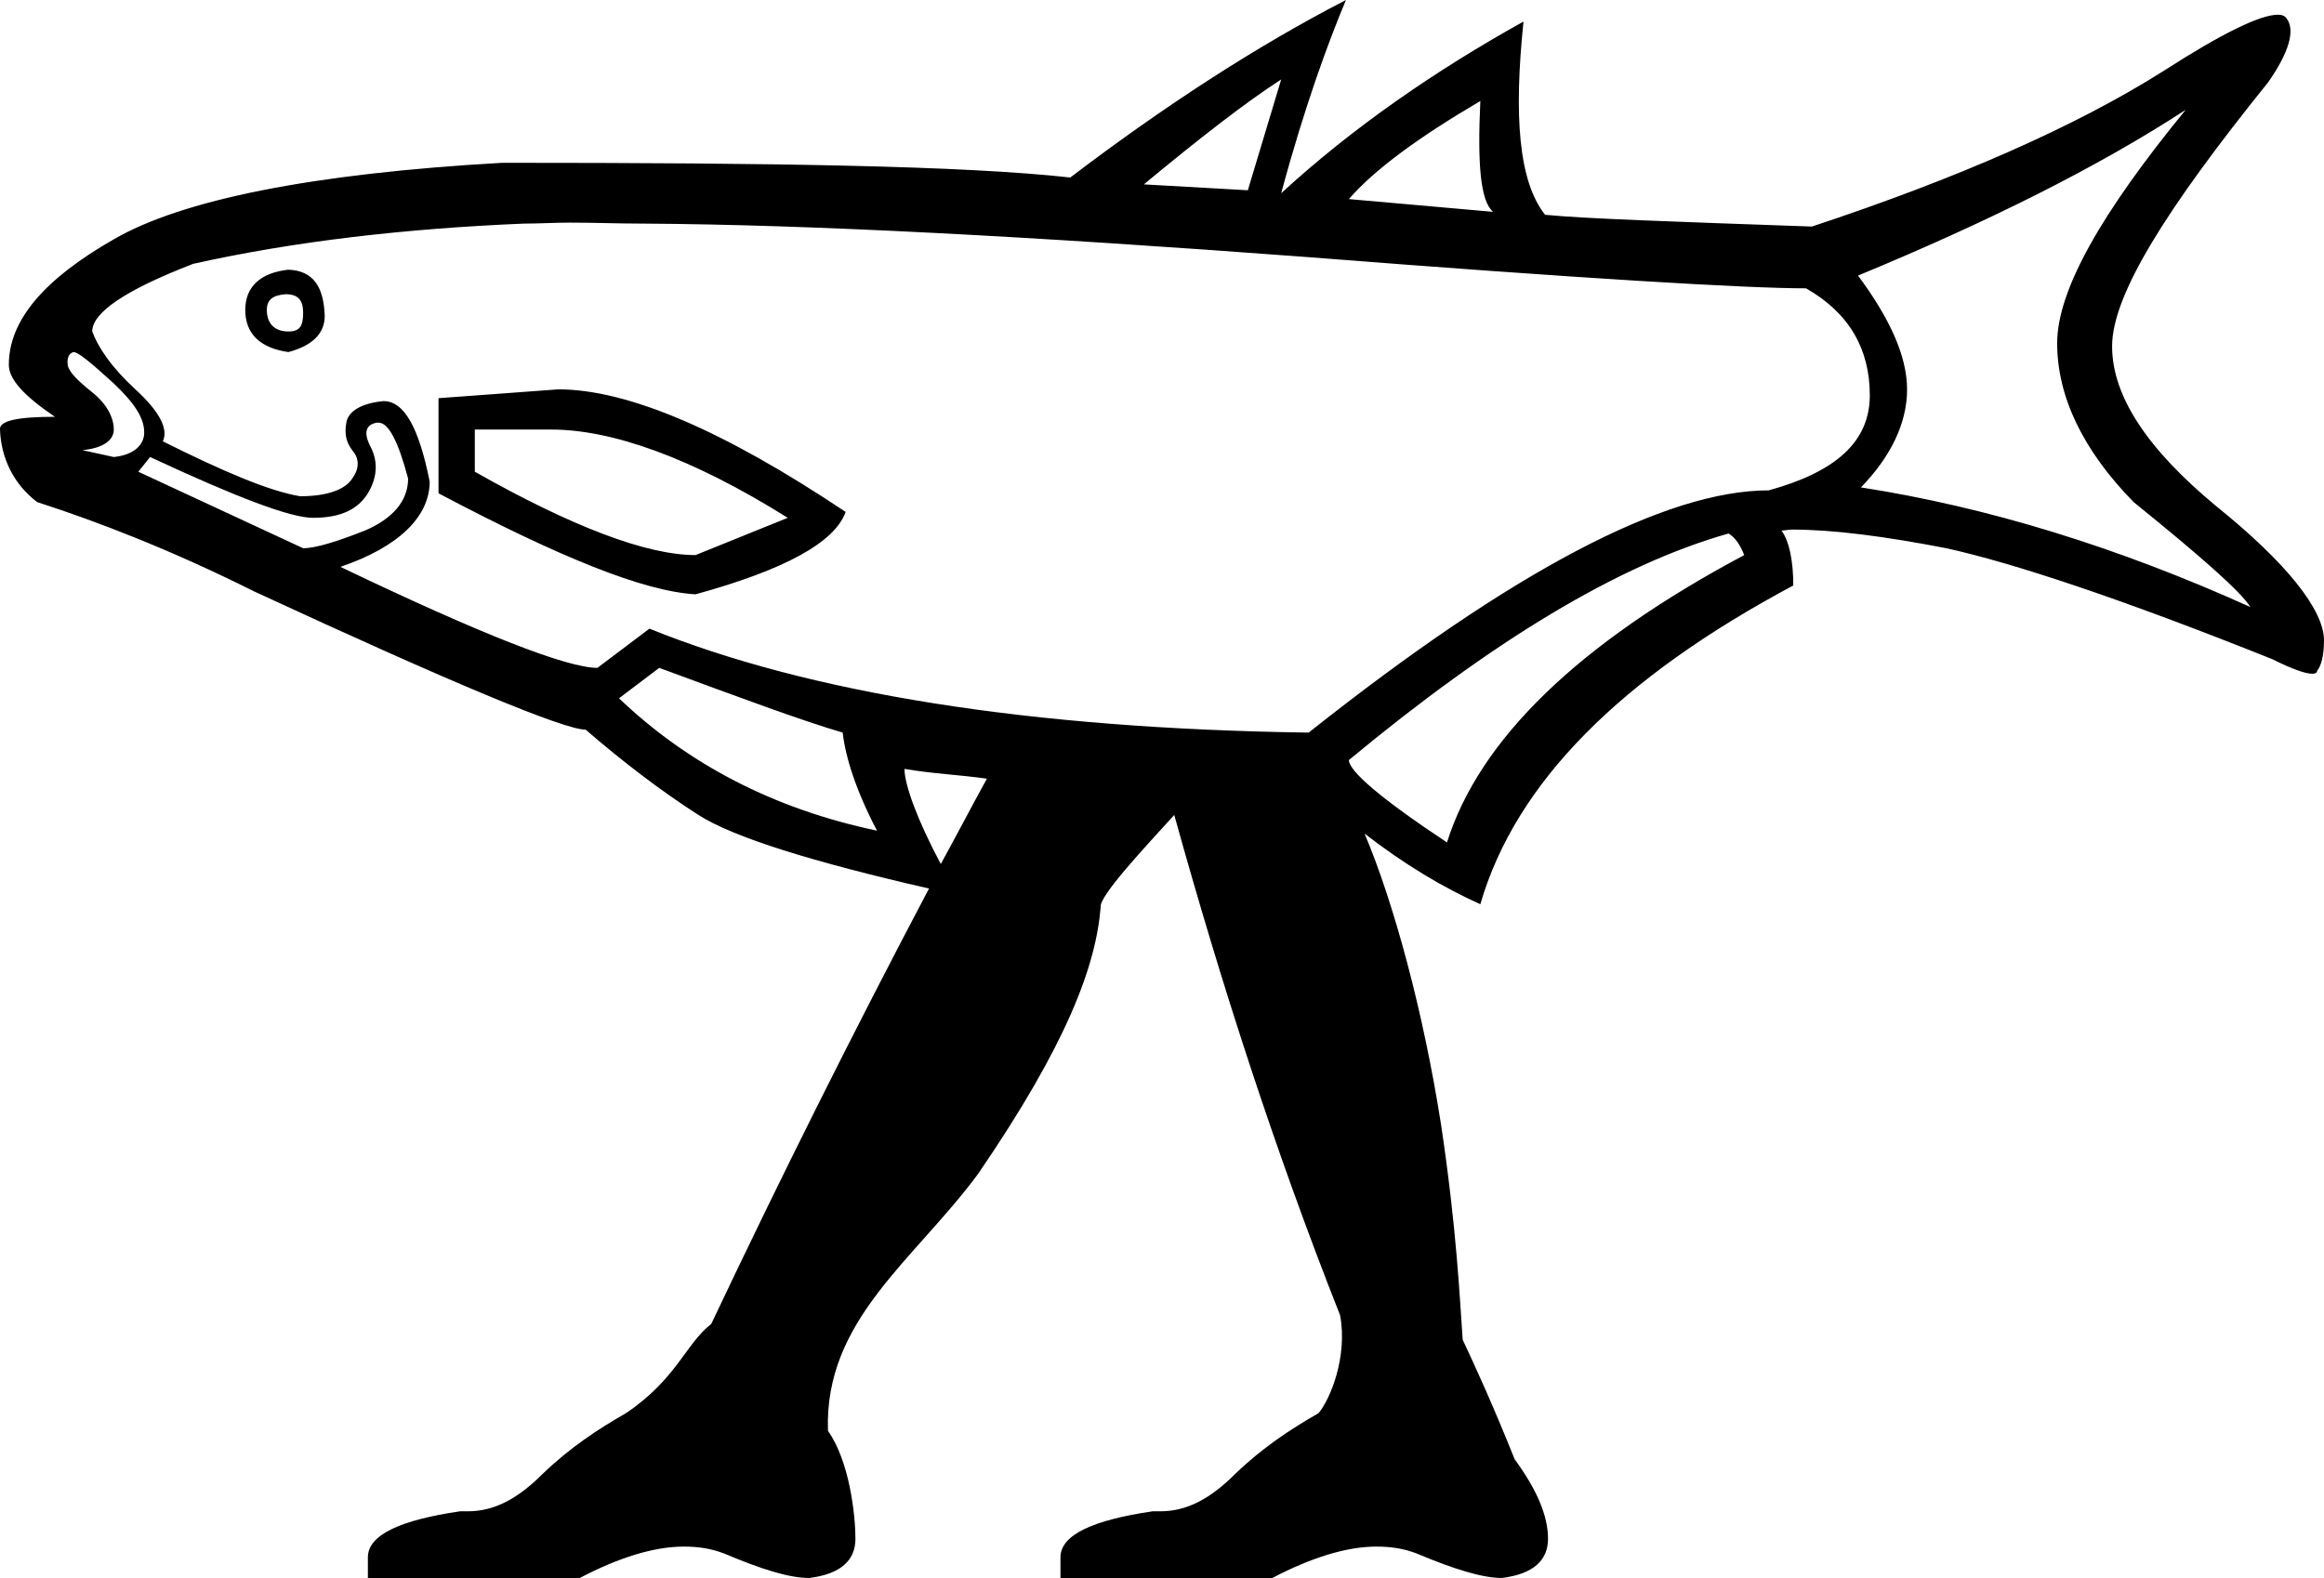 <?xml version='1.0' encoding ='UTF-8' standalone='yes'?>
<svg width='23.69' height='16.09' xmlns='http://www.w3.org/2000/svg' xmlns:xlink='http://www.w3.org/1999/xlink' >
<path style='fill:black; stroke:none' d=' M 13.06 0.81  L 12.72 1.94  L 11.66 1.88  C 12.24 1.4 12.69 1.05 13.06 0.81  Z  M 15.09 1.03  C 15.06 1.67 15.09 2.05 15.22 2.16  L 13.75 2.03  C 14.01 1.73 14.46 1.4 15.09 1.03  Z  M 2.91 3  C 3.04 3 3.09 3.06 3.09 3.19  C 3.09 3.32 3.06 3.38 2.94 3.38  C 2.8 3.38 2.72 3.3 2.72 3.16  C 2.72 3.05 2.79 3.01 2.91 3  Z  M 2.94 2.75  C 2.66 2.78 2.5 2.92 2.5 3.16  C 2.5 3.41 2.66 3.55 2.94 3.59  C 3.2 3.52 3.31 3.39 3.31 3.22  C 3.3 2.92 3.19 2.76 2.94 2.75  Z  M 0.75 3.59  C 0.8 3.59 0.94 3.71 1.16 3.91  C 1.37 4.11 1.47 4.26 1.47 4.41  C 1.47 4.54 1.36 4.64 1.16 4.66  L 0.84 4.59  C 1.05 4.57 1.16 4.49 1.16 4.38  C 1.16 4.26 1.09 4.12 0.94 4  C 0.79 3.88 0.7 3.79 0.69 3.72  C 0.68 3.64 0.71 3.6 0.75 3.59  Z  M 3.86 4.31  C 3.96 4.31 4.06 4.5 4.16 4.88  C 4.16 5.11 4 5.29 3.72 5.41  C 3.44 5.52 3.22 5.59 3.09 5.59  L 1.41 4.81  L 1.53 4.66  C 2.41 5.07 2.96 5.28 3.19 5.28  C 3.48 5.28 3.65 5.19 3.75 5.03  C 3.84 4.88 3.86 4.72 3.78 4.56  C 3.7 4.41 3.73 4.33 3.84 4.31  Z  M 5.62 4.38  C 6.23 4.38 7.04 4.66 8.03 5.28  L 7.09 5.66  C 6.59 5.66 5.83 5.37 4.84 4.81  L 4.84 4.38  Z  M 5.69 3.97  C 5.28 4 4.89 4.03 4.47 4.06  L 4.47 5.03  C 5.7 5.68 6.56 6.03 7.09 6.06  C 8 5.81 8.51 5.53 8.62 5.22  C 7.38 4.39 6.4 3.97 5.69 3.97  Z  M 22.28 1.12  L 22.28 1.12  C 21.42 2.17 20.97 2.96 20.97 3.5  C 20.97 4.04 21.23 4.59 21.75 5.12  C 22.43 5.67 22.84 6.03 22.94 6.19  C 21.59 5.58 20.26 5.17 18.97 4.97  C 19.27 4.66 19.44 4.32 19.44 3.97  C 19.44 3.63 19.26 3.24 18.94 2.81  C 20.27 2.26 21.39 1.7 22.28 1.12  Z  M 5.81 2.27  C 6.06 2.27 6.3 2.28 6.56 2.28  C 8.26 2.29 10.51 2.41 13.31 2.62  C 16.11 2.84 17.8 2.94 18.41 2.94  C 18.85 3.19 19.06 3.56 19.06 4.03  C 19.06 4.5 18.72 4.81 18.03 5  C 16.98 5 15.42 5.82 13.34 7.47  C 10.5 7.43 8.25 7.07 6.62 6.41  L 6.09 6.81  C 5.78 6.81 4.91 6.47 3.47 5.78  C 4.06 5.58 4.38 5.27 4.38 4.91  C 4.27 4.36 4.12 4.09 3.91 4.09  C 3.69 4.11 3.55 4.19 3.53 4.31  C 3.51 4.43 3.53 4.51 3.59 4.59  C 3.66 4.67 3.67 4.77 3.59 4.88  C 3.52 4.99 3.34 5.06 3.06 5.06  C 2.75 5.01 2.28 4.81 1.66 4.5  C 1.72 4.37 1.62 4.19 1.38 3.97  C 1.13 3.74 1 3.54 0.94 3.38  C 0.94 3.19 1.27 2.96 1.97 2.69  C 3 2.46 4.14 2.33 5.34 2.28  C 5.5 2.28 5.65 2.27 5.81 2.27  Z  M 6.72 6.81  C 7.56 7.12 8.18 7.35 8.59 7.47  C 8.62 7.73 8.73 8.07 8.94 8.47  C 7.89 8.25 7.01 7.79 6.31 7.12  L 6.72 6.81  Z  M 17.62 5.44  C 17.69 5.48 17.74 5.56 17.78 5.66  C 16.09 6.56 15.08 7.54 14.75 8.59  C 14.07 8.14 13.75 7.86 13.75 7.75  C 15.21 6.54 16.49 5.76 17.62 5.44  Z  M 9.22 7.84  C 9.51 7.89 9.78 7.9 10.06 7.94  C 9.9 8.23 9.75 8.52 9.59 8.81  C 9.35 8.36 9.22 8 9.22 7.84  Z  M 13.72 0  C 12.81 0.47 11.87 1.08 10.91 1.81  C 9.83 1.69 7.9 1.66 5.13 1.66  L 5.12 1.66  C 3.17 1.77 1.85 2.04 1.16 2.44  C 0.46 2.84 0.09 3.26 0.09 3.72  C 0.09 3.87 0.25 4.04 0.56 4.25  C 0.18 4.25 -0.01 4.29 0 4.38  C 0.01 4.67 0.14 4.94 0.38 5.12  C 1 5.32 1.75 5.61 2.59 6.03  C 4.62 6.97 5.75 7.44 5.97 7.44  C 6.34 7.76 6.73 8.06 7.12 8.31  C 7.48 8.54 8.29 8.79 9.47 9.06  C 8.7 10.52 7.96 12 7.25 13.5  C 6.99 13.7 6.9 14.06 6.38 14.41  C 6.1 14.57 5.81 14.76 5.53 15.03  C 5.28 15.28 5.04 15.41 4.77 15.41  L 4.69 15.41  C 4.08 15.5 3.75 15.65 3.75 15.88  L 3.75 16.09  L 5.91 16.09  C 6.31 15.88 6.67 15.77 6.97 15.77  C 7.12 15.77 7.25 15.79 7.38 15.84  C 7.76 16 8.04 16.09 8.25 16.09  C 8.57 16.05 8.72 15.91 8.72 15.69  C 8.72 15.45 8.66 14.9 8.44 14.59  C 8.4 13.46 9.32 12.85 9.97 11.97  C 10.88 10.64 11.17 9.85 11.22 9.25  C 11.2 9.14 11.67 8.64 11.97 8.31  C 12.45 10.04 13 11.74 13.66 13.41  C 13.74 13.83 13.56 14.27 13.44 14.41  C 13.16 14.57 12.87 14.76 12.59 15.03  C 12.34 15.28 12.1 15.41 11.83 15.41  L 11.75 15.41  C 11.14 15.5 10.81 15.65 10.81 15.88  L 10.81 16.09  L 12.97 16.09  C 13.37 15.88 13.73 15.77 14.03 15.77  C 14.18 15.77 14.31 15.79 14.44 15.84  C 14.82 16 15.11 16.09 15.31 16.09  C 15.63 16.05 15.78 15.91 15.78 15.69  C 15.78 15.45 15.66 15.18 15.44 14.88  C 15.22 14.33 15.05 13.96 14.91 13.66  C 14.88 13.24 14.85 12.54 14.69 11.47  C 14.51 10.32 14.21 9.21 13.91 8.5  L 13.91 8.5  C 14.31 8.81 14.71 9.05 15.09 9.22  C 15.45 7.98 16.52 6.91 18.28 5.97  C 18.28 5.72 18.24 5.52 18.16 5.41  C 18.19 5.41 18.23 5.4 18.27 5.4  C 18.69 5.4 19.22 5.47 19.84 5.59  C 20.52 5.74 21.61 6.1 23.16 6.72  C 23.36 6.82 23.5 6.87 23.57 6.87  C 23.6 6.87 23.62 6.86 23.62 6.84  C 23.66 6.79 23.69 6.69 23.69 6.53  C 23.69 6.22 23.31 5.74 22.59 5.16  C 21.89 4.58 21.53 4.04 21.53 3.53  C 21.53 3.01 22.08 2.13 23.12 0.84  C 23.33 0.54 23.4 0.31 23.31 0.19  C 23.29 0.16 23.26 0.15 23.22 0.15  C 23.04 0.15 22.65 0.34 22.06 0.72  C 21.16 1.29 19.95 1.82 18.47 2.31  C 17.06 2.26 16.15 2.23 15.75 2.19  C 15.48 1.85 15.43 1.18 15.53 0.22  L 15.53 0.22  C 14.63 0.72 13.79 1.3 13.06 1.97  C 13.3 1.08 13.54 0.43 13.72 0  Z '/></svg>
